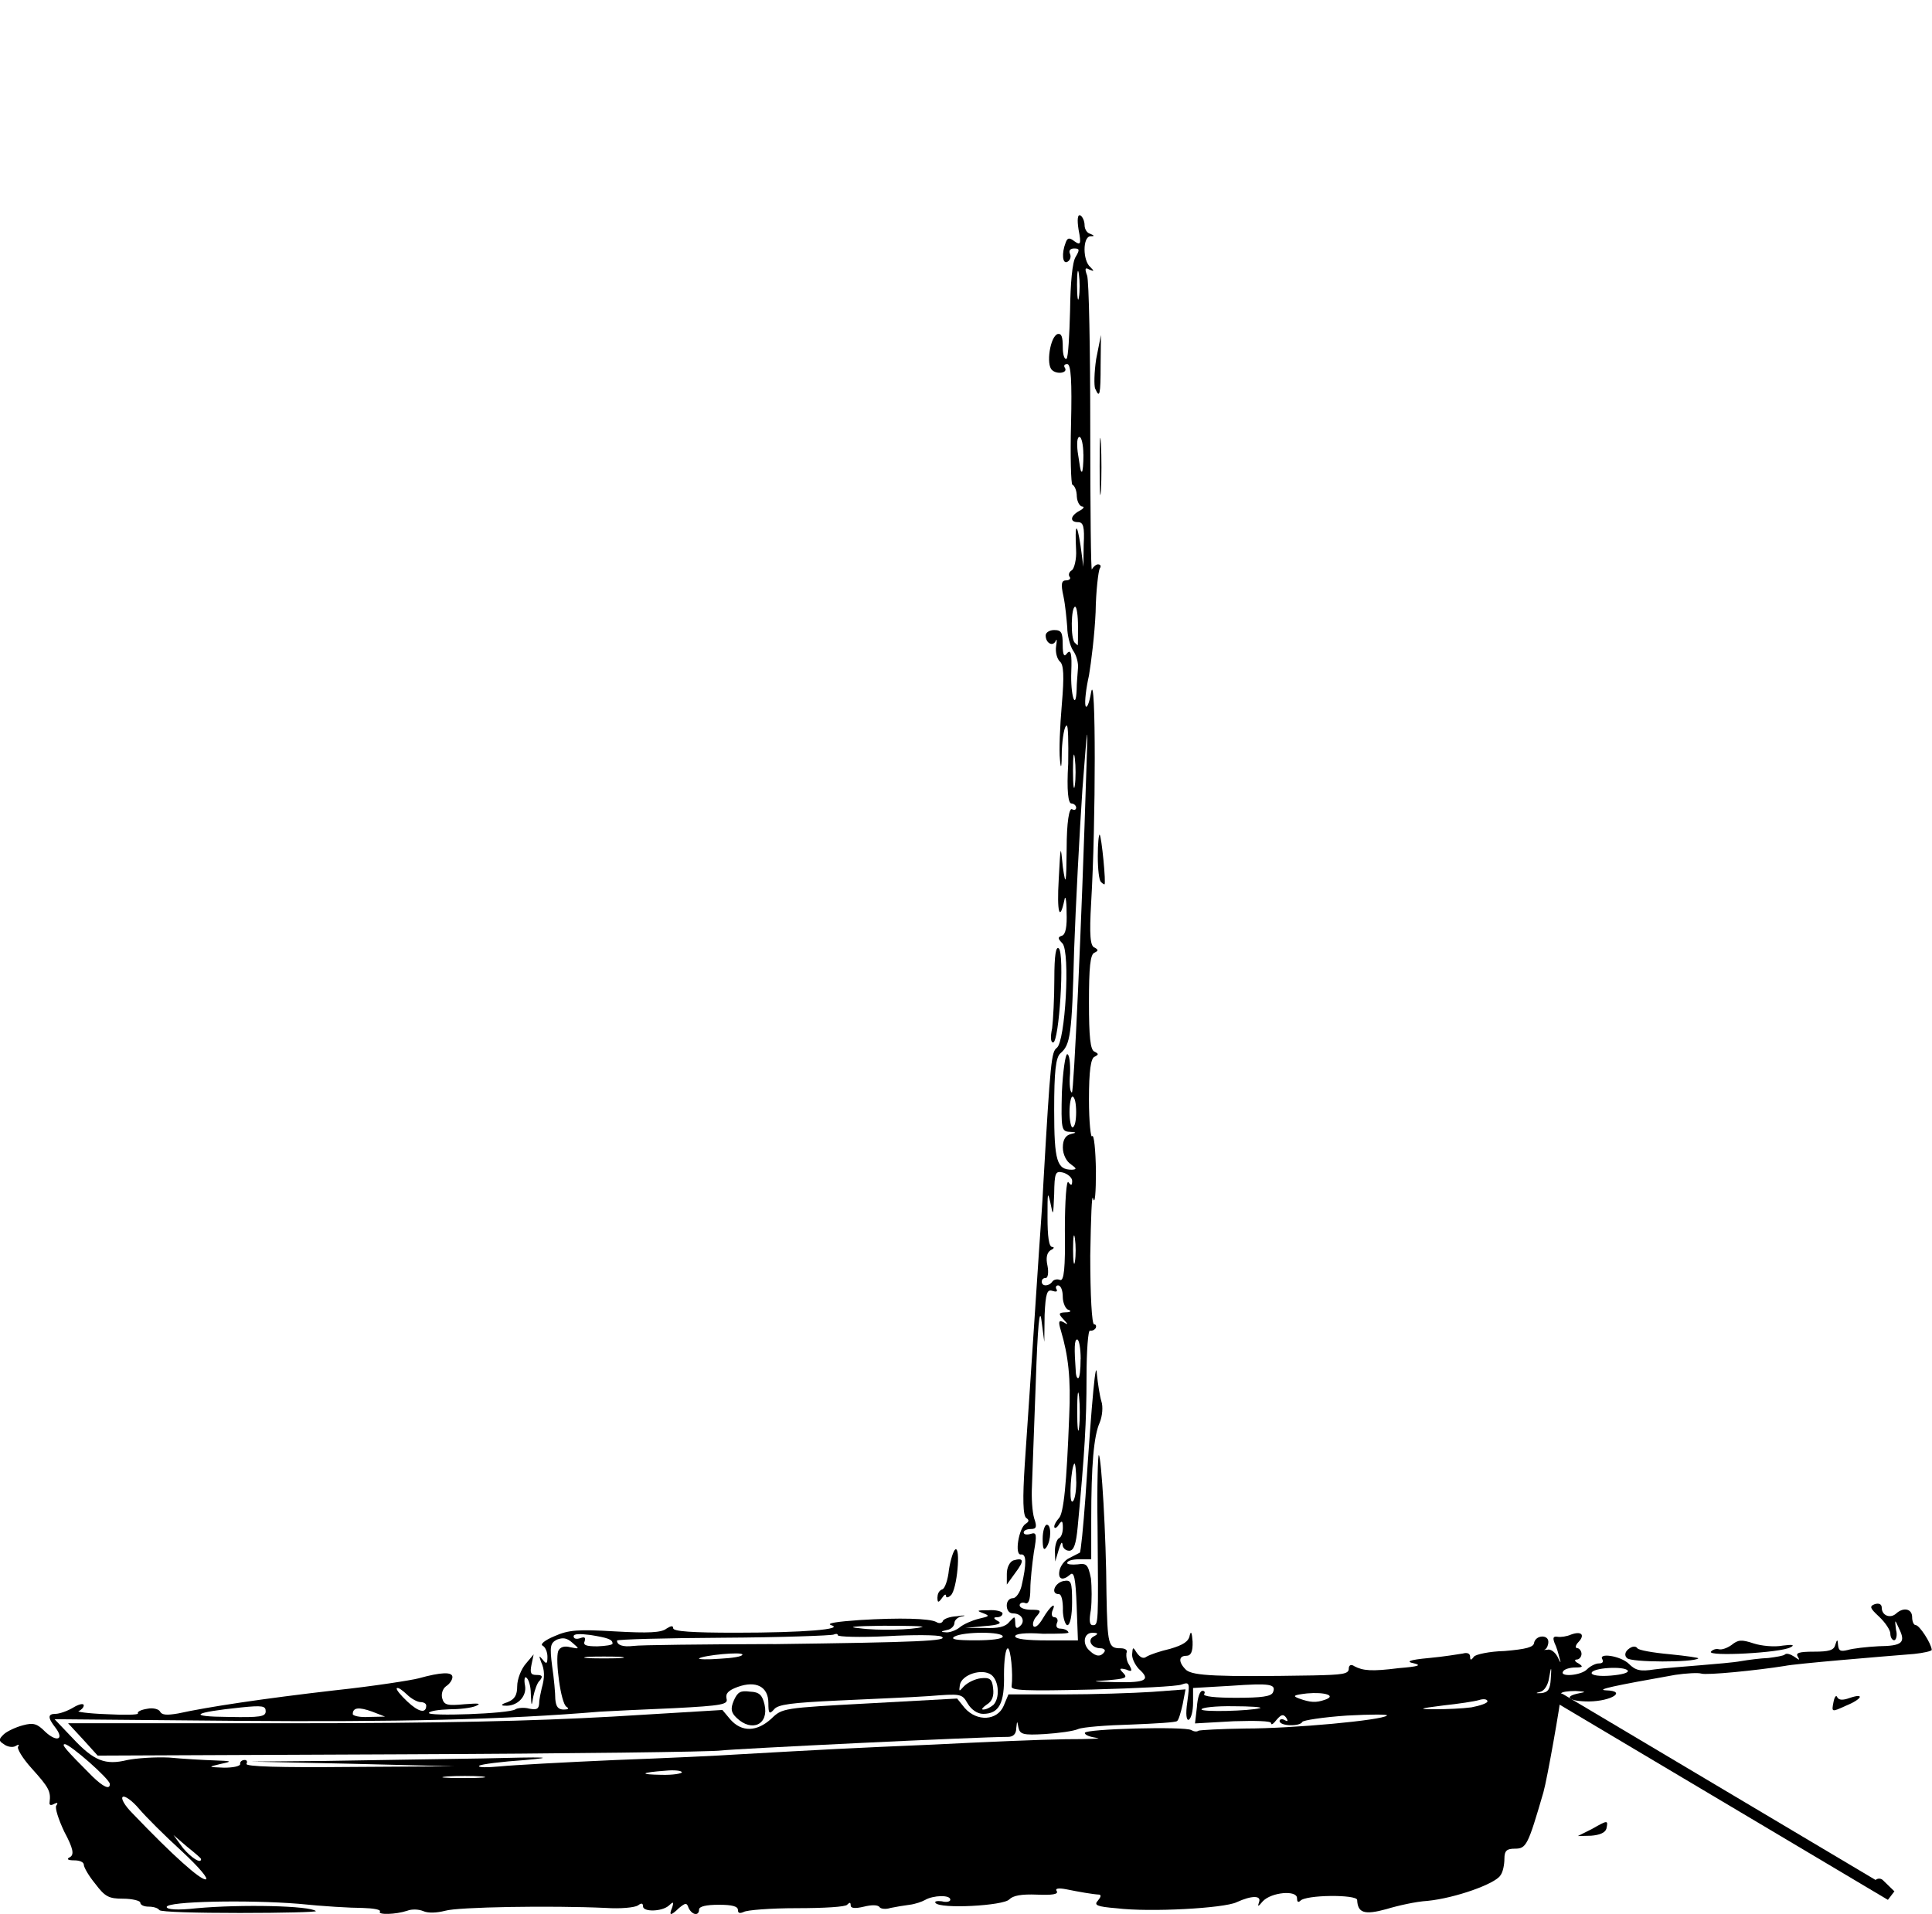 <?xml version="1.0" encoding="UTF-8" standalone="no"?>
<svg
   xmlns:dc="http://purl.org/dc/elements/1.1/"
   xmlns:cc="http://creativecommons.org/ns#"
   xmlns:rdf="http://www.w3.org/1999/02/22-rdf-syntax-ns#"
   xmlns:svg="http://www.w3.org/2000/svg"
   xmlns="http://www.w3.org/2000/svg"
   xmlns:sodipodi="http://sodipodi.sourceforge.net/DTD/sodipodi-0.dtd"
   xmlns:inkscape="http://www.inkscape.org/namespaces/inkscape"
   height="23.609"
   width="23.829"
   inkscape:version="1.0 (4035a4f, 2020-05-01)"
   sodipodi:docname="robinetta-nosails.svg"
   id="svg1013"
   version="1.1">
  <defs
     id="defs1017" />
  <sodipodi:namedview
     inkscape:current-layer="svg1013"
     inkscape:window-maximized="0"
     inkscape:window-y="0"
     inkscape:window-x="0"
     inkscape:cy="11.969894"
     inkscape:cx="12.433103"
     inkscape:zoom="28.453772"
     showgrid="false"
     id="namedview1015"
     inkscape:window-height="900"
     inkscape:window-width="1440"
     inkscape:pageshadow="2"
     inkscape:pageopacity="0"
     guidetolerance="10"
     gridtolerance="10"
     objecttolerance="10"
     borderopacity="1"
     bordercolor="#666666"
     pagecolor="#ffffff" />
  <path
     d="m 1.965,23.562 c -0.016,-0.027 -0.074,-0.043 -0.133,-0.043 -0.055,0 -0.102,-0.02 -0.102,-0.051 0,-0.02 -0.094,-0.047 -0.211,-0.047 -0.176,0 -0.223,-0.023 -0.344,-0.184 -0.078,-0.094 -0.141,-0.203 -0.141,-0.234 0,-0.035 -0.055,-0.055 -0.117,-0.055 -0.082,0 -0.102,-0.016 -0.055,-0.039 0.055,-0.031 0.043,-0.105 -0.07,-0.316 -0.07,-0.148 -0.117,-0.293 -0.098,-0.32 0.027,-0.039 0.012,-0.039 -0.023,-0.023 -0.047,0.027 -0.066,0.016 -0.059,-0.02 0.016,-0.133 -0.008,-0.18 -0.219,-0.414 -0.117,-0.129 -0.191,-0.254 -0.168,-0.273 0.016,-0.027 0.004,-0.027 -0.035,-0.004 -0.035,0.02 -0.102,0.008 -0.141,-0.023 -0.07,-0.043 -0.066,-0.062 0,-0.125 0.039,-0.035 0.145,-0.086 0.234,-0.109 0.129,-0.035 0.176,-0.02 0.273,0.078 0.141,0.133 0.242,0.102 0.129,-0.047 -0.098,-0.125 -0.098,-0.172 0,-0.172 0.047,0 0.148,-0.035 0.219,-0.078 0.07,-0.043 0.129,-0.055 0.129,-0.027 0,0.027 -0.031,0.055 -0.059,0.07 -0.043,0.008 0.109,0.031 0.34,0.039 0.223,0.012 0.391,0.008 0.387,-0.008 -0.012,-0.023 0.039,-0.047 0.117,-0.059 0.074,-0.016 0.145,0.008 0.156,0.035 0.023,0.043 0.082,0.047 0.223,0.023 0.371,-0.082 1.055,-0.184 1.93,-0.285 0.48,-0.051 0.949,-0.125 1.035,-0.148 0.281,-0.078 0.418,-0.082 0.418,-0.016 0,0.035 -0.035,0.086 -0.078,0.113 -0.047,0.035 -0.062,0.102 -0.047,0.152 0.023,0.082 0.066,0.09 0.277,0.07 0.164,-0.012 0.211,-0.012 0.141,0.02 -0.059,0.027 -0.211,0.043 -0.336,0.043 -0.121,0.004 -0.234,0.02 -0.246,0.043 -0.035,0.047 0.996,0.012 1.066,-0.043 0.023,-0.016 0.105,-0.027 0.172,-0.008 0.086,0.016 0.117,0.008 0.121,-0.066 0,-0.051 0.02,-0.133 0.031,-0.184 0.039,-0.137 0.039,-0.227 -0.008,-0.328 -0.027,-0.078 -0.027,-0.082 0.02,-0.027 0.047,0.062 0.059,0.051 0.059,-0.035 0,-0.055 -0.023,-0.117 -0.059,-0.137 -0.035,-0.016 0.023,-0.066 0.145,-0.117 0.176,-0.078 0.289,-0.086 0.75,-0.059 0.41,0.023 0.57,0.016 0.633,-0.035 0.055,-0.035 0.082,-0.039 0.082,-0.004 0,0.039 0.234,0.055 0.77,0.055 0.844,0 1.352,-0.043 1.176,-0.094 -0.062,-0.023 0.082,-0.043 0.352,-0.062 0.5,-0.031 0.863,-0.02 0.945,0.023 0.035,0.023 0.07,0.016 0.082,-0.008 0.004,-0.027 0.086,-0.059 0.176,-0.062 0.086,-0.016 0.117,-0.008 0.07,0 -0.055,0.004 -0.102,0.047 -0.102,0.082 0,0.035 -0.039,0.078 -0.086,0.086 -0.09,0.02 -0.09,0.027 -0.008,0.031 0.047,0 0.125,-0.031 0.164,-0.066 0.043,-0.035 0.148,-0.082 0.23,-0.102 0.133,-0.031 0.141,-0.035 0.051,-0.07 -0.086,-0.031 -0.07,-0.035 0.066,-0.035 0.094,-0.008 0.176,0.016 0.176,0.039 0,0.031 -0.035,0.047 -0.066,0.047 -0.051,0 -0.047,0.016 0.008,0.047 0.059,0.027 0.004,0.051 -0.16,0.062 l -0.238,0.023 h 0.234 c 0.164,0.008 0.258,-0.012 0.305,-0.074 0.07,-0.074 0.07,-0.074 0.074,0.012 0,0.066 0.02,0.078 0.059,0.039 0.07,-0.059 0.023,-0.156 -0.086,-0.156 -0.047,0 -0.078,-0.039 -0.078,-0.098 0,-0.051 0.031,-0.09 0.078,-0.09 0.035,0 0.086,-0.07 0.105,-0.152 0.062,-0.27 0.062,-0.398 -0.008,-0.387 -0.082,0.012 -0.027,-0.328 0.059,-0.379 0.043,-0.027 0.043,-0.047 0.008,-0.07 -0.043,-0.027 -0.047,-0.242 -0.02,-0.66 0.09,-1.309 0.152,-2.297 0.176,-2.637 0.012,-0.195 0.043,-0.582 0.055,-0.855 0.086,-1.488 0.098,-1.598 0.164,-1.648 0.105,-0.074 0.168,-1.18 0.07,-1.289 -0.059,-0.059 -0.059,-0.078 -0.008,-0.094 0.047,-0.012 0.066,-0.113 0.059,-0.293 0,-0.148 -0.016,-0.219 -0.027,-0.148 -0.059,0.281 -0.094,0.148 -0.07,-0.254 0.023,-0.438 0.023,-0.438 0.051,-0.152 0.035,0.246 0.043,0.211 0.047,-0.23 0,-0.324 0.031,-0.504 0.066,-0.484 0.027,0.016 0.051,0.008 0.051,-0.02 0,-0.023 -0.027,-0.051 -0.059,-0.051 -0.039,0 -0.059,-0.156 -0.039,-0.492 0.004,-0.27 0,-0.484 -0.02,-0.469 -0.027,0.004 -0.051,0.148 -0.059,0.309 0,0.215 -0.012,0.246 -0.023,0.109 -0.012,-0.109 0,-0.41 0.023,-0.676 0.031,-0.359 0.023,-0.492 -0.023,-0.531 -0.035,-0.031 -0.059,-0.117 -0.047,-0.191 0.012,-0.07 0.008,-0.098 -0.004,-0.066 -0.035,0.078 -0.125,0.031 -0.125,-0.066 0,-0.035 0.047,-0.066 0.105,-0.066 0.09,0 0.105,0.031 0.105,0.18 0,0.137 0.02,0.156 0.055,0.105 0.047,-0.051 0.059,0.012 0.051,0.227 -0.012,0.289 0.055,0.5 0.066,0.223 0,-0.074 0.012,-0.191 0.016,-0.258 0.008,-0.066 -0.016,-0.164 -0.062,-0.227 -0.035,-0.055 -0.07,-0.184 -0.07,-0.285 -0.008,-0.098 -0.023,-0.27 -0.047,-0.383 -0.035,-0.156 -0.023,-0.195 0.035,-0.195 0.039,0 0.062,-0.023 0.039,-0.047 -0.016,-0.027 0,-0.062 0.031,-0.078 0.027,-0.02 0.059,-0.133 0.051,-0.254 -0.016,-0.324 0.008,-0.352 0.055,-0.051 l 0.035,0.262 0.004,-0.273 c 0.012,-0.219 -0.004,-0.277 -0.07,-0.277 -0.105,0 -0.098,-0.078 0.02,-0.141 0.047,-0.023 0.062,-0.051 0.035,-0.051 -0.031,0 -0.066,-0.055 -0.07,-0.125 0,-0.078 -0.031,-0.137 -0.055,-0.145 -0.016,-0.008 -0.027,-0.344 -0.016,-0.754 0.012,-0.516 0,-0.734 -0.047,-0.734 -0.031,0 -0.047,0.016 -0.031,0.043 0.047,0.066 -0.094,0.09 -0.156,0.031 -0.078,-0.066 -0.023,-0.418 0.07,-0.445 0.047,-0.008 0.062,0.035 0.062,0.164 0,0.09 0.02,0.156 0.047,0.141 0.02,-0.02 0.035,-0.285 0.043,-0.594 0.004,-0.332 0.027,-0.602 0.07,-0.664 0.051,-0.086 0.047,-0.102 -0.02,-0.102 -0.047,0 -0.07,0.027 -0.051,0.066 0.016,0.035 0.004,0.078 -0.031,0.098 -0.062,0.035 -0.074,-0.105 -0.023,-0.234 0.023,-0.066 0.047,-0.066 0.113,-0.016 0.07,0.051 0.082,0.031 0.047,-0.145 -0.02,-0.125 -0.012,-0.195 0.023,-0.176 0.027,0.016 0.051,0.07 0.051,0.121 0,0.047 0.031,0.098 0.07,0.105 0.055,0.023 0.055,0.031 0,0.031 -0.094,0.008 -0.094,0.297 0,0.379 0.055,0.055 0.047,0.055 -0.012,0.031 -0.051,-0.031 -0.059,-0.012 -0.027,0.074 0.023,0.062 0.039,0.918 0.039,1.895 0,0.984 0.008,1.758 0.02,1.73 0.016,-0.031 0.051,-0.062 0.074,-0.062 0.035,0 0.043,0.023 0.023,0.051 -0.016,0.027 -0.047,0.27 -0.051,0.539 -0.012,0.277 -0.055,0.621 -0.082,0.781 -0.035,0.152 -0.055,0.324 -0.043,0.371 0.012,0.047 0.047,-0.023 0.07,-0.168 0.059,-0.285 0.059,1.613 0,2.598 -0.023,0.402 -0.012,0.539 0.043,0.555 0.047,0.027 0.047,0.039 0,0.062 -0.055,0.016 -0.07,0.188 -0.07,0.613 0,0.422 0.016,0.594 0.07,0.609 0.051,0.027 0.051,0.035 0,0.062 -0.047,0.016 -0.07,0.172 -0.07,0.527 0,0.281 0.023,0.484 0.039,0.453 0.023,-0.027 0.043,0.172 0.047,0.43 0,0.266 -0.012,0.422 -0.035,0.34 -0.016,-0.074 -0.027,0.242 -0.035,0.703 0,0.492 0.02,0.848 0.047,0.848 0.023,0 0.031,0.02 0.02,0.047 -0.023,0.031 -0.055,0.035 -0.07,0.031 -0.023,-0.012 -0.043,0.246 -0.043,0.578 0,0.539 -0.023,0.934 -0.109,1.844 -0.02,0.211 -0.047,0.293 -0.105,0.293 -0.043,0 -0.082,-0.035 -0.082,-0.078 -0.008,-0.047 -0.023,-0.008 -0.047,0.066 l -0.043,0.145 -0.004,-0.129 c 0,-0.07 0.023,-0.141 0.047,-0.156 0.035,-0.016 0.051,-0.078 0.051,-0.133 0,-0.086 -0.012,-0.094 -0.051,-0.035 -0.023,0.039 -0.055,0.051 -0.055,0.023 0,-0.031 0.031,-0.074 0.055,-0.102 0.062,-0.055 0.098,-0.438 0.129,-1.254 0.023,-0.477 -0.012,-0.758 -0.102,-1.062 -0.035,-0.113 -0.027,-0.133 0.031,-0.105 0.062,0.039 0.062,0.031 0,-0.035 -0.066,-0.07 -0.059,-0.082 0.027,-0.086 0.059,0 0.078,-0.016 0.035,-0.031 -0.035,-0.008 -0.07,-0.086 -0.07,-0.16 0,-0.078 -0.023,-0.141 -0.059,-0.141 -0.023,0 -0.035,0.023 -0.016,0.051 0.012,0.027 -0.008,0.031 -0.055,0.016 -0.062,-0.02 -0.082,0.027 -0.094,0.297 l -0.004,0.332 -0.035,-0.266 c -0.023,-0.172 -0.047,0.07 -0.07,0.766 -0.02,0.559 -0.043,1.141 -0.047,1.281 -0.008,0.145 0.004,0.316 0.027,0.395 0.035,0.102 0.031,0.133 -0.039,0.133 -0.047,0 -0.09,0.016 -0.09,0.043 0,0.027 0.043,0.031 0.09,0.016 0.07,-0.023 0.074,0.012 0.035,0.23 -0.02,0.141 -0.043,0.348 -0.043,0.449 0,0.137 -0.023,0.191 -0.062,0.176 -0.035,-0.016 -0.07,0 -0.07,0.027 0,0.031 0.062,0.055 0.141,0.055 0.117,0 0.129,0.008 0.074,0.074 -0.035,0.035 -0.059,0.09 -0.047,0.125 0.02,0.031 0.066,-0.004 0.117,-0.09 0.094,-0.16 0.176,-0.219 0.117,-0.09 -0.012,0.043 -0.004,0.074 0.031,0.074 0.027,0 0.047,0.035 0.027,0.07 -0.016,0.047 0,0.07 0.047,0.07 0.035,0 0.082,0.016 0.094,0.043 0.02,0.02 -0.129,0.02 -0.316,0.02 -0.215,-0.016 -0.34,0 -0.34,0.031 0,0.035 0.148,0.051 0.395,0.051 h 0.379 l -0.016,-0.434 c -0.012,-0.32 -0.031,-0.422 -0.078,-0.379 -0.094,0.082 -0.156,0.062 -0.133,-0.051 0.012,-0.055 0.062,-0.125 0.121,-0.152 0.059,-0.031 0.117,-0.059 0.129,-0.066 0.012,-0.004 0.043,-0.316 0.07,-0.688 0.082,-1.258 0.129,-1.727 0.141,-1.512 0.012,0.117 0.035,0.266 0.055,0.332 0.023,0.066 0.012,0.184 -0.02,0.262 -0.074,0.164 -0.105,0.527 -0.105,1.203 v 0.484 h -0.145 c -0.09,0 -0.152,0.02 -0.152,0.047 0,0.016 0.059,0.023 0.129,0.016 0.109,-0.016 0.129,0 0.164,0.172 0.012,0.109 0.012,0.281 0,0.387 -0.023,0.129 -0.02,0.191 0.023,0.191 0.07,0 0.07,0 0.059,-1.215 -0.008,-0.492 0.004,-0.891 0.016,-0.883 0.031,0.031 0.09,0.977 0.094,1.715 0.012,0.629 0.023,0.668 0.172,0.668 0.059,0 0.094,0.023 0.074,0.059 -0.004,0.031 0,0.102 0.035,0.148 0.043,0.078 0.031,0.086 -0.039,0.055 -0.082,-0.02 -0.09,-0.012 -0.035,0.043 0.059,0.062 0.027,0.07 -0.195,0.09 -0.215,0.012 -0.199,0.016 0.105,0.023 0.371,0.008 0.434,-0.027 0.281,-0.164 -0.039,-0.043 -0.082,-0.117 -0.082,-0.176 0.008,-0.094 0.008,-0.102 0.059,-0.02 0.043,0.059 0.082,0.074 0.117,0.047 0.043,-0.027 0.172,-0.07 0.293,-0.098 0.16,-0.047 0.23,-0.09 0.242,-0.168 0.016,-0.059 0.027,-0.031 0.035,0.078 0.004,0.125 -0.02,0.176 -0.078,0.176 -0.098,0 -0.098,0.082 0,0.176 0.09,0.07 0.371,0.086 1.566,0.066 0.355,-0.008 0.438,-0.016 0.438,-0.082 0,-0.047 0.031,-0.059 0.07,-0.031 0.105,0.055 0.211,0.066 0.547,0.023 0.246,-0.02 0.285,-0.035 0.188,-0.059 -0.105,-0.02 -0.066,-0.043 0.188,-0.066 0.176,-0.016 0.363,-0.047 0.414,-0.055 0.055,-0.016 0.09,0 0.09,0.039 0,0.047 0.012,0.047 0.047,0 0.016,-0.027 0.191,-0.066 0.379,-0.07 0.266,-0.023 0.359,-0.047 0.363,-0.102 0.023,-0.098 0.176,-0.102 0.176,-0.012 0,0.039 -0.016,0.078 -0.039,0.094 -0.023,0.008 -0.012,0.008 0.027,0.004 0.035,-0.012 0.09,0.023 0.125,0.086 0.039,0.086 0.047,0.086 0.023,0.012 -0.012,-0.051 -0.035,-0.133 -0.059,-0.18 -0.023,-0.062 -0.02,-0.086 0.035,-0.078 0.039,0.008 0.117,-0.004 0.168,-0.027 0.129,-0.047 0.176,0.004 0.09,0.094 -0.035,0.035 -0.043,0.074 -0.012,0.074 0.023,0 0.051,0.035 0.051,0.07 0,0.035 -0.027,0.07 -0.059,0.07 -0.035,0 -0.023,0.027 0.02,0.047 0.062,0.039 0.059,0.051 -0.035,0.051 -0.066,0 -0.137,0.02 -0.152,0.047 -0.055,0.074 0.223,0.055 0.297,-0.027 0.035,-0.035 0.102,-0.07 0.141,-0.07 0.047,0 0.059,-0.016 0.047,-0.047 -0.062,-0.09 0.223,-0.047 0.324,0.051 0.082,0.082 0.141,0.098 0.316,0.07 0.117,-0.016 0.367,-0.035 0.562,-0.051 0.191,-0.016 0.422,-0.035 0.504,-0.051 0.094,-0.016 0.238,-0.035 0.34,-0.039 0.094,-0.012 0.188,-0.027 0.203,-0.043 0.02,-0.02 0.07,-0.004 0.117,0.027 0.066,0.047 0.07,0.047 0.043,0 -0.031,-0.047 0.016,-0.062 0.199,-0.062 0.18,0 0.246,-0.016 0.262,-0.082 0.023,-0.074 0.031,-0.074 0.035,0 0.008,0.074 0.031,0.082 0.117,0.062 0.066,-0.02 0.234,-0.039 0.383,-0.047 0.293,-0.004 0.34,-0.043 0.25,-0.223 -0.051,-0.113 -0.051,-0.113 -0.035,0.02 0.02,0.07 0,0.129 -0.023,0.129 -0.023,0 -0.047,-0.035 -0.047,-0.082 0,-0.043 -0.062,-0.137 -0.141,-0.211 -0.109,-0.102 -0.121,-0.125 -0.051,-0.152 0.051,-0.016 0.086,0 0.086,0.043 0,0.098 0.105,0.137 0.176,0.074 0.094,-0.086 0.199,-0.059 0.199,0.043 0,0.055 0.02,0.098 0.043,0.098 0.047,0 0.191,0.223 0.199,0.305 0,0.016 -0.102,0.039 -0.219,0.051 -0.387,0.031 -1.477,0.121 -1.594,0.148 -0.344,0.055 -0.965,0.117 -1.031,0.094 -0.035,-0.012 -0.188,-0.004 -0.32,0.016 -0.75,0.133 -0.992,0.184 -0.852,0.191 0.258,0.008 0.07,0.133 -0.211,0.137 -0.25,0 -0.328,-0.062 -0.117,-0.102 0.09,-0.016 0.07,-0.02 -0.051,-0.027 -0.094,0 -0.176,0.012 -0.176,0.031 -0.008,0.121 -0.172,1.055 -0.219,1.219 -0.191,0.656 -0.211,0.695 -0.352,0.695 -0.098,0 -0.129,0.023 -0.129,0.125 0,0.066 -0.016,0.164 -0.051,0.207 -0.066,0.102 -0.551,0.277 -0.898,0.312 -0.141,0.008 -0.367,0.059 -0.508,0.102 -0.27,0.074 -0.352,0.047 -0.359,-0.113 0,-0.07 -0.645,-0.066 -0.703,0.012 -0.027,0.023 -0.039,0.008 -0.039,-0.035 0,-0.102 -0.316,-0.074 -0.422,0.039 -0.059,0.07 -0.066,0.07 -0.047,0.012 0.035,-0.086 -0.09,-0.086 -0.277,0 -0.156,0.074 -1.066,0.125 -1.48,0.074 -0.246,-0.02 -0.281,-0.039 -0.23,-0.094 0.035,-0.043 0.043,-0.066 0.02,-0.074 -0.082,-0.004 -0.258,-0.035 -0.41,-0.066 -0.105,-0.02 -0.141,-0.008 -0.117,0.023 0.023,0.039 -0.059,0.051 -0.242,0.043 -0.199,-0.008 -0.297,0.012 -0.344,0.059 -0.07,0.078 -0.855,0.121 -0.91,0.043 -0.016,-0.02 0.02,-0.027 0.078,-0.02 0.059,0.016 0.105,0.004 0.105,-0.02 0,-0.062 -0.211,-0.055 -0.312,0.004 -0.035,0.02 -0.121,0.051 -0.191,0.059 -0.066,0.008 -0.176,0.027 -0.234,0.039 -0.059,0.02 -0.125,0.012 -0.137,-0.012 -0.023,-0.027 -0.098,-0.027 -0.191,-0.004 -0.113,0.027 -0.164,0.02 -0.164,-0.016 0,-0.039 -0.012,-0.039 -0.043,-0.008 -0.016,0.027 -0.285,0.043 -0.625,0.043 -0.316,0 -0.617,0.023 -0.652,0.047 -0.047,0.02 -0.07,0.016 -0.07,-0.023 0,-0.047 -0.07,-0.066 -0.238,-0.066 -0.152,0 -0.242,0.02 -0.242,0.059 0,0.082 -0.086,0.07 -0.129,-0.02 -0.023,-0.066 -0.035,-0.066 -0.117,0 -0.105,0.102 -0.129,0.098 -0.086,-0.004 0.023,-0.074 0.016,-0.078 -0.043,-0.023 -0.086,0.074 -0.316,0.078 -0.316,0.008 0,-0.043 -0.023,-0.043 -0.062,-0.012 -0.043,0.027 -0.219,0.043 -0.395,0.031 -0.68,-0.031 -1.828,-0.012 -1.984,0.035 -0.105,0.027 -0.211,0.031 -0.27,0.004 -0.055,-0.023 -0.141,-0.027 -0.199,-0.004 -0.141,0.047 -0.363,0.051 -0.336,0.012 0.02,-0.027 -0.082,-0.043 -0.215,-0.047 -0.141,0 -0.492,-0.02 -0.785,-0.051 -0.633,-0.051 -1.629,-0.031 -1.629,0.039 0,0.031 0.129,0.043 0.367,0.016 0.562,-0.051 1.402,-0.031 1.473,0.035 0.012,0.012 -0.41,0.023 -0.938,0.023 -0.527,0 -0.973,-0.012 -0.992,-0.035 z m 0.277,-0.727 c -0.207,-0.188 -0.445,-0.426 -0.527,-0.523 -0.082,-0.098 -0.176,-0.164 -0.199,-0.148 -0.031,0.016 0.023,0.109 0.117,0.203 0.508,0.531 0.832,0.816 0.902,0.816 0.047,0 -0.078,-0.148 -0.293,-0.348 z m 0.238,0.098 c 0,-0.012 -0.074,-0.074 -0.176,-0.156 l -0.164,-0.141 0.117,0.16 c 0.102,0.121 0.223,0.199 0.223,0.137 z m -1.125,-0.926 c 0,-0.062 -0.492,-0.492 -0.555,-0.492 -0.047,0 0.004,0.062 0.34,0.398 0.133,0.129 0.215,0.168 0.215,0.094 z m 4.59,-0.094 c -0.117,-0.008 -0.305,-0.008 -0.43,0 -0.129,0.012 -0.039,0.02 0.195,0.02 0.234,0 0.34,-0.008 0.234,-0.02 z m 2.465,-0.051 c 0,-0.02 -0.094,-0.031 -0.199,-0.02 -0.316,0.023 -0.332,0.047 -0.051,0.051 0.141,0.004 0.25,-0.016 0.25,-0.031 z m -5.449,-0.105 c 0,-0.027 0.023,-0.047 0.059,-0.047 0.023,0 0.035,0.02 0.02,0.047 -0.02,0.035 0.414,0.047 1.27,0.039 l 1.297,-0.008 -1.254,-0.031 -1.254,-0.027 0.906,-0.008 c 0.5,-0.008 1.379,-0.023 1.945,-0.031 0.805,-0.02 0.922,-0.016 0.523,0.02 -0.289,0.02 -0.539,0.051 -0.562,0.07 -0.023,0.023 0.094,0.023 0.258,0.008 0.156,-0.016 0.801,-0.051 1.41,-0.078 0.621,-0.023 1.309,-0.055 1.523,-0.07 1.043,-0.059 1.391,-0.078 2.41,-0.121 0.602,-0.031 1.336,-0.062 1.629,-0.066 0.293,0 0.469,-0.008 0.387,-0.016 -0.082,-0.012 -0.148,-0.035 -0.148,-0.062 0,-0.051 1.238,-0.082 1.312,-0.035 0.035,0.02 0.07,0.023 0.09,0.008 0.016,-0.008 0.273,-0.023 0.578,-0.027 0.586,0 1.688,-0.102 1.746,-0.16 0.023,-0.016 -0.199,-0.016 -0.492,0 -0.297,0.02 -0.543,0.059 -0.551,0.078 -0.027,0.059 -0.281,0.055 -0.281,-0.012 0,-0.02 0.031,-0.031 0.066,-0.008 0.039,0.02 0.039,0.008 0.016,-0.031 -0.035,-0.047 -0.059,-0.043 -0.117,0.023 -0.039,0.051 -0.07,0.074 -0.07,0.043 0,-0.027 -0.191,-0.031 -0.461,-0.023 l -0.477,0.027 0.023,-0.199 c 0.008,-0.117 0.035,-0.203 0.07,-0.203 0.023,0 0.035,0.016 0.02,0.039 -0.02,0.031 0.145,0.047 0.391,0.047 0.316,0 0.434,-0.016 0.457,-0.066 0.043,-0.102 -0.027,-0.117 -0.52,-0.082 l -0.465,0.027 v 0.184 c 0,0.098 -0.023,0.188 -0.051,0.207 -0.031,0.016 -0.043,-0.066 -0.02,-0.219 0.031,-0.234 0.031,-0.25 -0.07,-0.215 -0.051,0.023 -0.555,0.047 -1.105,0.062 -0.82,0.02 -1.004,0.012 -0.992,-0.039 0.02,-0.16 -0.012,-0.469 -0.047,-0.469 -0.027,0 -0.047,0.145 -0.047,0.324 0.008,0.355 -0.062,0.484 -0.258,0.484 -0.07,0 -0.145,-0.051 -0.191,-0.129 -0.07,-0.121 -0.082,-0.121 -0.477,-0.09 -0.223,0.016 -0.727,0.035 -1.125,0.055 -0.566,0.027 -0.738,0.047 -0.785,0.109 -0.059,0.066 -0.07,0.051 -0.07,-0.078 0,-0.203 -0.152,-0.281 -0.379,-0.199 -0.117,0.043 -0.152,0.082 -0.137,0.145 0.02,0.07 -0.047,0.086 -0.648,0.117 -0.371,0.016 -0.785,0.035 -0.914,0.043 -1.16,0.098 -2.504,0.129 -4.484,0.113 l -2.242,-0.02 0.223,0.234 c 0.262,0.281 0.402,0.336 0.672,0.27 0.113,-0.023 0.34,-0.039 0.516,-0.031 0.172,0.016 0.422,0.031 0.559,0.035 0.223,0.008 0.227,0.012 0.082,0.043 -0.164,0.039 -0.164,0.039 0.039,0.047 0.105,0 0.199,-0.016 0.199,-0.047 z m 0.316,-0.648 c 0,-0.066 -0.039,-0.074 -0.305,-0.047 -0.598,0.062 -0.668,0.113 -0.156,0.117 0.398,0.008 0.461,-0.004 0.461,-0.07 z m 1.312,0.004 c -0.164,-0.059 -0.238,-0.051 -0.238,0.031 0,0.02 0.086,0.043 0.199,0.035 l 0.199,-0.004 z m 0.668,-0.074 c 0,-0.027 -0.035,-0.043 -0.07,-0.043 -0.039,0 -0.117,-0.043 -0.168,-0.094 -0.055,-0.051 -0.105,-0.09 -0.125,-0.078 -0.012,0.016 0.047,0.086 0.129,0.164 0.141,0.133 0.234,0.152 0.234,0.051 z m 10.285,0.031 c 0.035,-0.012 -0.125,-0.023 -0.328,-0.023 -0.219,-0.004 -0.395,0.016 -0.395,0.039 0,0.035 0.598,0.02 0.723,-0.016 z m -8.555,-0.016 c -0.07,-0.043 -0.141,-0.578 -0.102,-0.688 0.023,-0.051 0.078,-0.066 0.148,-0.047 0.117,0.023 0.117,0.023 0.027,-0.055 -0.07,-0.062 -0.117,-0.066 -0.191,-0.039 -0.082,0.043 -0.09,0.082 -0.059,0.328 0.023,0.152 0.039,0.332 0.039,0.406 0.008,0.094 0.035,0.129 0.105,0.129 0.055,0 0.07,-0.012 0.031,-0.035 z m 5.262,-0.02 c 0.086,-0.082 0.074,-0.301 -0.023,-0.375 -0.113,-0.082 -0.363,-0.004 -0.387,0.125 -0.012,0.086 -0.012,0.086 0.051,0.016 0.047,-0.047 0.137,-0.09 0.207,-0.098 0.109,-0.012 0.141,0.008 0.152,0.125 0.012,0.094 -0.012,0.16 -0.078,0.199 -0.051,0.035 -0.07,0.062 -0.047,0.062 0.035,0 0.082,-0.02 0.125,-0.055 z m 5.898,0.027 c 0.105,-0.02 0.199,-0.051 0.199,-0.074 0,-0.027 -0.047,-0.035 -0.105,-0.016 -0.051,0.016 -0.258,0.047 -0.438,0.066 -0.312,0.039 -0.316,0.047 -0.102,0.047 0.137,0 0.336,-0.008 0.445,-0.023 z m -1.805,-0.094 c 0.148,-0.051 -0.004,-0.098 -0.223,-0.078 -0.168,0.02 -0.18,0.031 -0.098,0.062 0.141,0.051 0.211,0.055 0.32,0.016 z m 2.785,-0.258 c 0.012,-0.16 0.004,-0.16 -0.02,-0.016 -0.012,0.09 -0.059,0.164 -0.109,0.176 -0.066,0.016 -0.059,0.02 0.016,0.016 0.082,-0.012 0.105,-0.047 0.113,-0.176 z m 0.949,-0.102 c -0.043,-0.059 -0.445,-0.035 -0.445,0.031 0,0.027 0.094,0.043 0.238,0.031 0.137,-0.012 0.223,-0.035 0.207,-0.062 z M 7.649,20.437 c -0.109,-0.004 -0.293,-0.004 -0.398,0 -0.109,0.012 -0.023,0.02 0.199,0.02 0.219,0 0.312,-0.008 0.199,-0.02 z m 1.508,-0.027 c 0,-0.039 -0.48,0.008 -0.535,0.047 -0.012,0.012 0.105,0.016 0.258,0.004 0.152,-0.008 0.277,-0.027 0.277,-0.051 z m 4.465,-0.035 c 0.016,-0.02 -0.008,-0.043 -0.047,-0.043 -0.113,0 -0.172,-0.105 -0.082,-0.148 0.059,-0.031 0.051,-0.043 -0.02,-0.043 -0.109,0 -0.129,0.145 -0.027,0.227 0.074,0.07 0.133,0.07 0.176,0.008 z M 7.555,20.273 c 0,-0.051 -0.059,-0.07 -0.273,-0.105 -0.129,-0.016 -0.207,-0.016 -0.207,0.016 0,0.031 0.035,0.039 0.082,0.023 0.055,-0.02 0.066,-0.008 0.055,0.035 -0.023,0.051 0.012,0.066 0.156,0.066 0.102,-0.004 0.188,-0.016 0.188,-0.035 z m 1.977,0.008 c 1.781,-0.023 2.191,-0.039 2.078,-0.094 -0.039,-0.02 -0.344,-0.023 -0.672,-0.004 -0.328,0.016 -0.605,0.008 -0.605,-0.012 0,-0.02 -0.023,-0.02 -0.051,-0.008 -0.031,0.012 -0.641,0.035 -1.367,0.039 -0.719,0.004 -1.305,0.02 -1.305,0.035 0,0.055 0.07,0.082 0.203,0.066 0.078,-0.012 0.855,-0.02 1.719,-0.023 z m 2.836,-0.094 c 0,-0.062 -0.48,-0.062 -0.594,0 -0.059,0.035 0.02,0.047 0.258,0.047 0.188,0 0.336,-0.016 0.336,-0.047 z m -0.992,-0.117 c 0.031,-0.012 -0.188,-0.016 -0.48,-0.016 -0.375,0.004 -0.461,0.016 -0.293,0.031 0.223,0.031 0.652,0.02 0.773,-0.016 z m 1.898,-1.793 c 0,-0.137 -0.012,-0.234 -0.023,-0.223 -0.039,0.039 -0.07,0.469 -0.027,0.469 0.027,0 0.051,-0.109 0.051,-0.246 z m 0.035,-1.051 c -0.012,-0.109 -0.023,-0.031 -0.023,0.18 0,0.207 0.012,0.301 0.023,0.203 0.012,-0.102 0.012,-0.27 0,-0.383 z m 0.02,-0.461 c 0,-0.133 -0.02,-0.242 -0.043,-0.242 -0.035,0 -0.039,0.098 -0.016,0.418 0.004,0.031 0.012,0.059 0.027,0.059 0.02,0 0.031,-0.105 0.031,-0.234 z m -0.352,-0.953 c 0.016,-0.027 0.062,-0.039 0.098,-0.023 0.047,0.016 0.066,-0.137 0.059,-0.621 0,-0.352 0.02,-0.617 0.043,-0.586 0.035,0.047 0.047,0.043 0.047,-0.016 0,-0.039 -0.055,-0.086 -0.113,-0.102 -0.094,-0.023 -0.105,0 -0.109,0.266 -0.012,0.277 -0.012,0.281 -0.047,0.105 -0.035,-0.152 -0.035,-0.117 -0.035,0.18 0,0.234 0.016,0.367 0.059,0.367 0.027,0 0.023,0.02 -0.02,0.039 -0.047,0.031 -0.062,0.094 -0.039,0.195 0.016,0.082 0.004,0.148 -0.02,0.148 -0.035,0 -0.051,0.02 -0.051,0.047 0,0.059 0.086,0.059 0.129,0 z m 0.281,-0.535 c -0.012,-0.082 -0.023,-0.027 -0.023,0.133 0,0.152 0.012,0.223 0.023,0.152 0.012,-0.074 0.012,-0.199 0,-0.285 z m -0.047,-0.914 c -0.055,-0.031 -0.102,-0.121 -0.102,-0.207 0,-0.102 0.035,-0.152 0.102,-0.168 0.07,-0.016 0.07,-0.023 -0.02,-0.027 -0.098,-0.004 -0.105,-0.035 -0.094,-0.484 0.012,-0.258 0.043,-0.473 0.066,-0.473 0.027,0 0.039,0.113 0.035,0.238 -0.012,0.133 0,0.234 0.023,0.234 0.023,0 0.117,-1.996 0.18,-4.039 0.02,-0.562 0.012,-0.52 -0.051,0.305 -0.035,0.523 -0.082,1.418 -0.102,1.977 -0.027,1.055 -0.047,1.168 -0.168,1.273 -0.059,0.051 -0.078,0.227 -0.078,0.699 0,0.637 0.035,0.738 0.219,0.738 0.062,-0.004 0.059,-0.016 -0.012,-0.066 z m 0.062,-0.645 c 0,-0.105 -0.016,-0.191 -0.047,-0.191 -0.016,0 -0.035,0.086 -0.035,0.191 0,0.105 0.02,0.188 0.035,0.188 0.031,0 0.047,-0.082 0.047,-0.188 z m -0.016,-4.363 c -0.012,-0.102 -0.023,-0.031 -0.023,0.152 0,0.184 0.012,0.262 0.023,0.18 0.012,-0.086 0.012,-0.234 0,-0.332 z m 0.039,-1.629 c 0,-0.133 -0.016,-0.242 -0.035,-0.242 -0.051,0 -0.059,0.398 -0.004,0.445 0.016,0.016 0.035,0.031 0.035,0.031 0.004,0 0.004,-0.102 0.004,-0.234 z m 0.066,-2.121 c 0,-0.117 -0.023,-0.215 -0.047,-0.215 -0.031,0 -0.035,0.082 -0.023,0.184 0.016,0.094 0.027,0.188 0.035,0.215 0,0.016 0.012,0.031 0.016,0.031 0.012,0 0.02,-0.098 0.02,-0.215 z m -0.055,-2.223 c -0.012,-0.086 -0.023,-0.031 -0.023,0.129 0,0.156 0.012,0.23 0.023,0.156 0.012,-0.07 0.012,-0.199 0,-0.285 z m 0,0"
     id="path953" />
  <path
     d="M 1.024,21.456 0.84,21.257 H 3.52 c 1.949,0 3.035,-0.027 4.031,-0.082 l 1.359,-0.082 0.098,0.117 c 0.141,0.16 0.328,0.152 0.504,-0.008 0.137,-0.133 0.141,-0.133 1.215,-0.191 l 1.078,-0.059 0.094,0.117 c 0.152,0.172 0.402,0.156 0.48,-0.027 l 0.059,-0.141 h 0.68 c 0.367,0 0.859,-0.016 1.09,-0.031 l 0.414,-0.031 -0.035,0.184 c -0.023,0.102 -0.051,0.199 -0.07,0.207 -0.012,0.016 -0.262,0.031 -0.566,0.043 -0.301,0.008 -0.594,0.031 -0.652,0.055 -0.059,0.027 -0.246,0.051 -0.41,0.062 -0.273,0.016 -0.309,0.004 -0.328,-0.082 -0.016,-0.086 -0.016,-0.086 -0.027,0.012 0,0.066 -0.035,0.105 -0.102,0.105 -0.363,0 -3.391,0.148 -3.539,0.168 -0.098,0.016 -1.875,0.039 -3.938,0.047 l -3.75,0.016 z m 0,0"
     id="path955" />
  <path
     d="m 9.086,21.191 c -0.07,-0.066 -0.078,-0.113 -0.035,-0.215 0.047,-0.105 0.082,-0.125 0.199,-0.109 0.117,0.004 0.152,0.043 0.18,0.16 0.055,0.246 -0.156,0.344 -0.344,0.164 z m 0,0"
     id="path957" />
  <path
     d="m 19.633,22.562 c 0.199,-0.113 0.203,-0.113 0.18,-0.004 -0.016,0.051 -0.086,0.078 -0.188,0.086 l -0.164,0.004 z m 0,0"
     id="path959" />
  <path
     d="m 22.614,20.996 c 0.012,-0.066 0.035,-0.094 0.047,-0.059 0.02,0.035 0.066,0.039 0.152,0.008 0.195,-0.066 0.152,0.016 -0.051,0.098 -0.172,0.078 -0.172,0.078 -0.148,-0.047 z m 0,0"
     id="path961" />
  <path
     d="m 6.262,20.996 c 0.086,-0.035 0.117,-0.086 0.117,-0.195 0,-0.09 0.051,-0.215 0.105,-0.277 l 0.098,-0.117 -0.027,0.129 c -0.02,0.102 -0.008,0.125 0.062,0.125 0.07,0 0.082,0.016 0.043,0.066 -0.035,0.027 -0.066,0.125 -0.082,0.199 -0.023,0.133 -0.023,0.129 -0.031,-0.035 0,-0.09 -0.027,-0.184 -0.059,-0.199 -0.016,-0.016 -0.027,0.031 -0.012,0.102 0.023,0.133 -0.098,0.258 -0.25,0.246 -0.055,0 -0.043,-0.02 0.035,-0.043 z m 0,0"
     id="path963" />
  <path
     d="m 20.067,20.453 c -0.035,-0.031 -0.023,-0.078 0.016,-0.109 0.047,-0.039 0.09,-0.043 0.113,-0.012 0.012,0.023 0.191,0.055 0.402,0.074 0.199,0.02 0.363,0.043 0.348,0.051 -0.055,0.051 -0.832,0.051 -0.879,-0.004 z m 0,0"
     id="path967" />
  <path
     d="m 21.102,20.374 c 0.02,-0.023 0.059,-0.039 0.094,-0.031 0.035,0.012 0.105,-0.012 0.16,-0.051 0.082,-0.066 0.121,-0.07 0.273,-0.02 0.094,0.031 0.258,0.047 0.359,0.027 0.121,-0.016 0.152,-0.008 0.098,0.02 -0.121,0.07 -1.031,0.117 -0.984,0.055 z m 0,0"
     id="path969" />
  <path
     d="m 13.11,19.855 c 0,-0.105 -0.016,-0.191 -0.051,-0.191 -0.102,0 -0.055,-0.133 0.051,-0.16 0.102,-0.02 0.113,0 0.113,0.262 0,0.156 -0.023,0.281 -0.059,0.281 -0.023,0 -0.055,-0.09 -0.055,-0.191 z m 0,0"
     id="path973" />
  <path
     d="m 11.563,19.703 c 0,-0.047 0.023,-0.086 0.059,-0.098 0.031,-0.008 0.07,-0.117 0.082,-0.242 0.02,-0.125 0.055,-0.234 0.078,-0.25 0.07,-0.043 0.023,0.5 -0.055,0.566 -0.027,0.027 -0.059,0.035 -0.059,0.008 0,-0.031 -0.023,-0.016 -0.051,0.027 -0.043,0.059 -0.055,0.059 -0.055,-0.012 z m 0,0"
     id="path977" />
  <path
     d="m 12.418,19.413 c 0,-0.078 0.035,-0.145 0.078,-0.164 0.133,-0.039 0.141,0 0.027,0.152 l -0.105,0.145 z m 0,0"
     id="path979" />
  <path
     d="m 12.86,18.984 c 0,-0.102 0.027,-0.176 0.051,-0.176 0.059,0 0.055,0.191 -0.004,0.277 -0.035,0.051 -0.047,0.012 -0.047,-0.102 z m 0,0"
     id="path985" />
  <path
     d="m 12.977,12.683 c 0.012,-0.098 0.027,-0.367 0.027,-0.605 0,-0.297 0.02,-0.41 0.055,-0.379 0.074,0.066 0.004,1.16 -0.07,1.16 -0.031,0 -0.035,-0.07 -0.012,-0.176 z m 0,0"
     id="path993" />
  <path
     d="m 13.579,10.878 c -0.023,-0.016 -0.039,-0.156 -0.039,-0.316 0,-0.156 0.012,-0.273 0.023,-0.266 0.023,0.016 0.082,0.613 0.059,0.613 -0.008,0 -0.031,-0.016 -0.043,-0.031 z m 0,0"
     id="path997" />
  <path
     d="m 13.563,5.749 c 0,-0.316 0.004,-0.441 0.016,-0.273 0.008,0.164 0.008,0.418 0,0.57 -0.012,0.148 -0.016,0.016 -0.016,-0.297 z m 0,0"
     id="path1003" />
  <path
     d="m 13.508,4.796 c -0.016,-0.039 -0.012,-0.207 0.012,-0.367 l 0.059,-0.297 -0.004,0.367 c 0,0.371 -0.012,0.422 -0.066,0.297 z m 0,0"
     id="path1007" />
  <path
     id="path1290"
     d="m 19.246,20.956 4.073,2.422 -0.142,-0.138"
     style="fill:none;stroke:#000000;stroke-width:0.133;stroke-linecap:round;stroke-linejoin:miter;stroke-miterlimit:3.9;stroke-dasharray:none;stroke-dashoffset:0;stroke-opacity:1" />
</svg>
